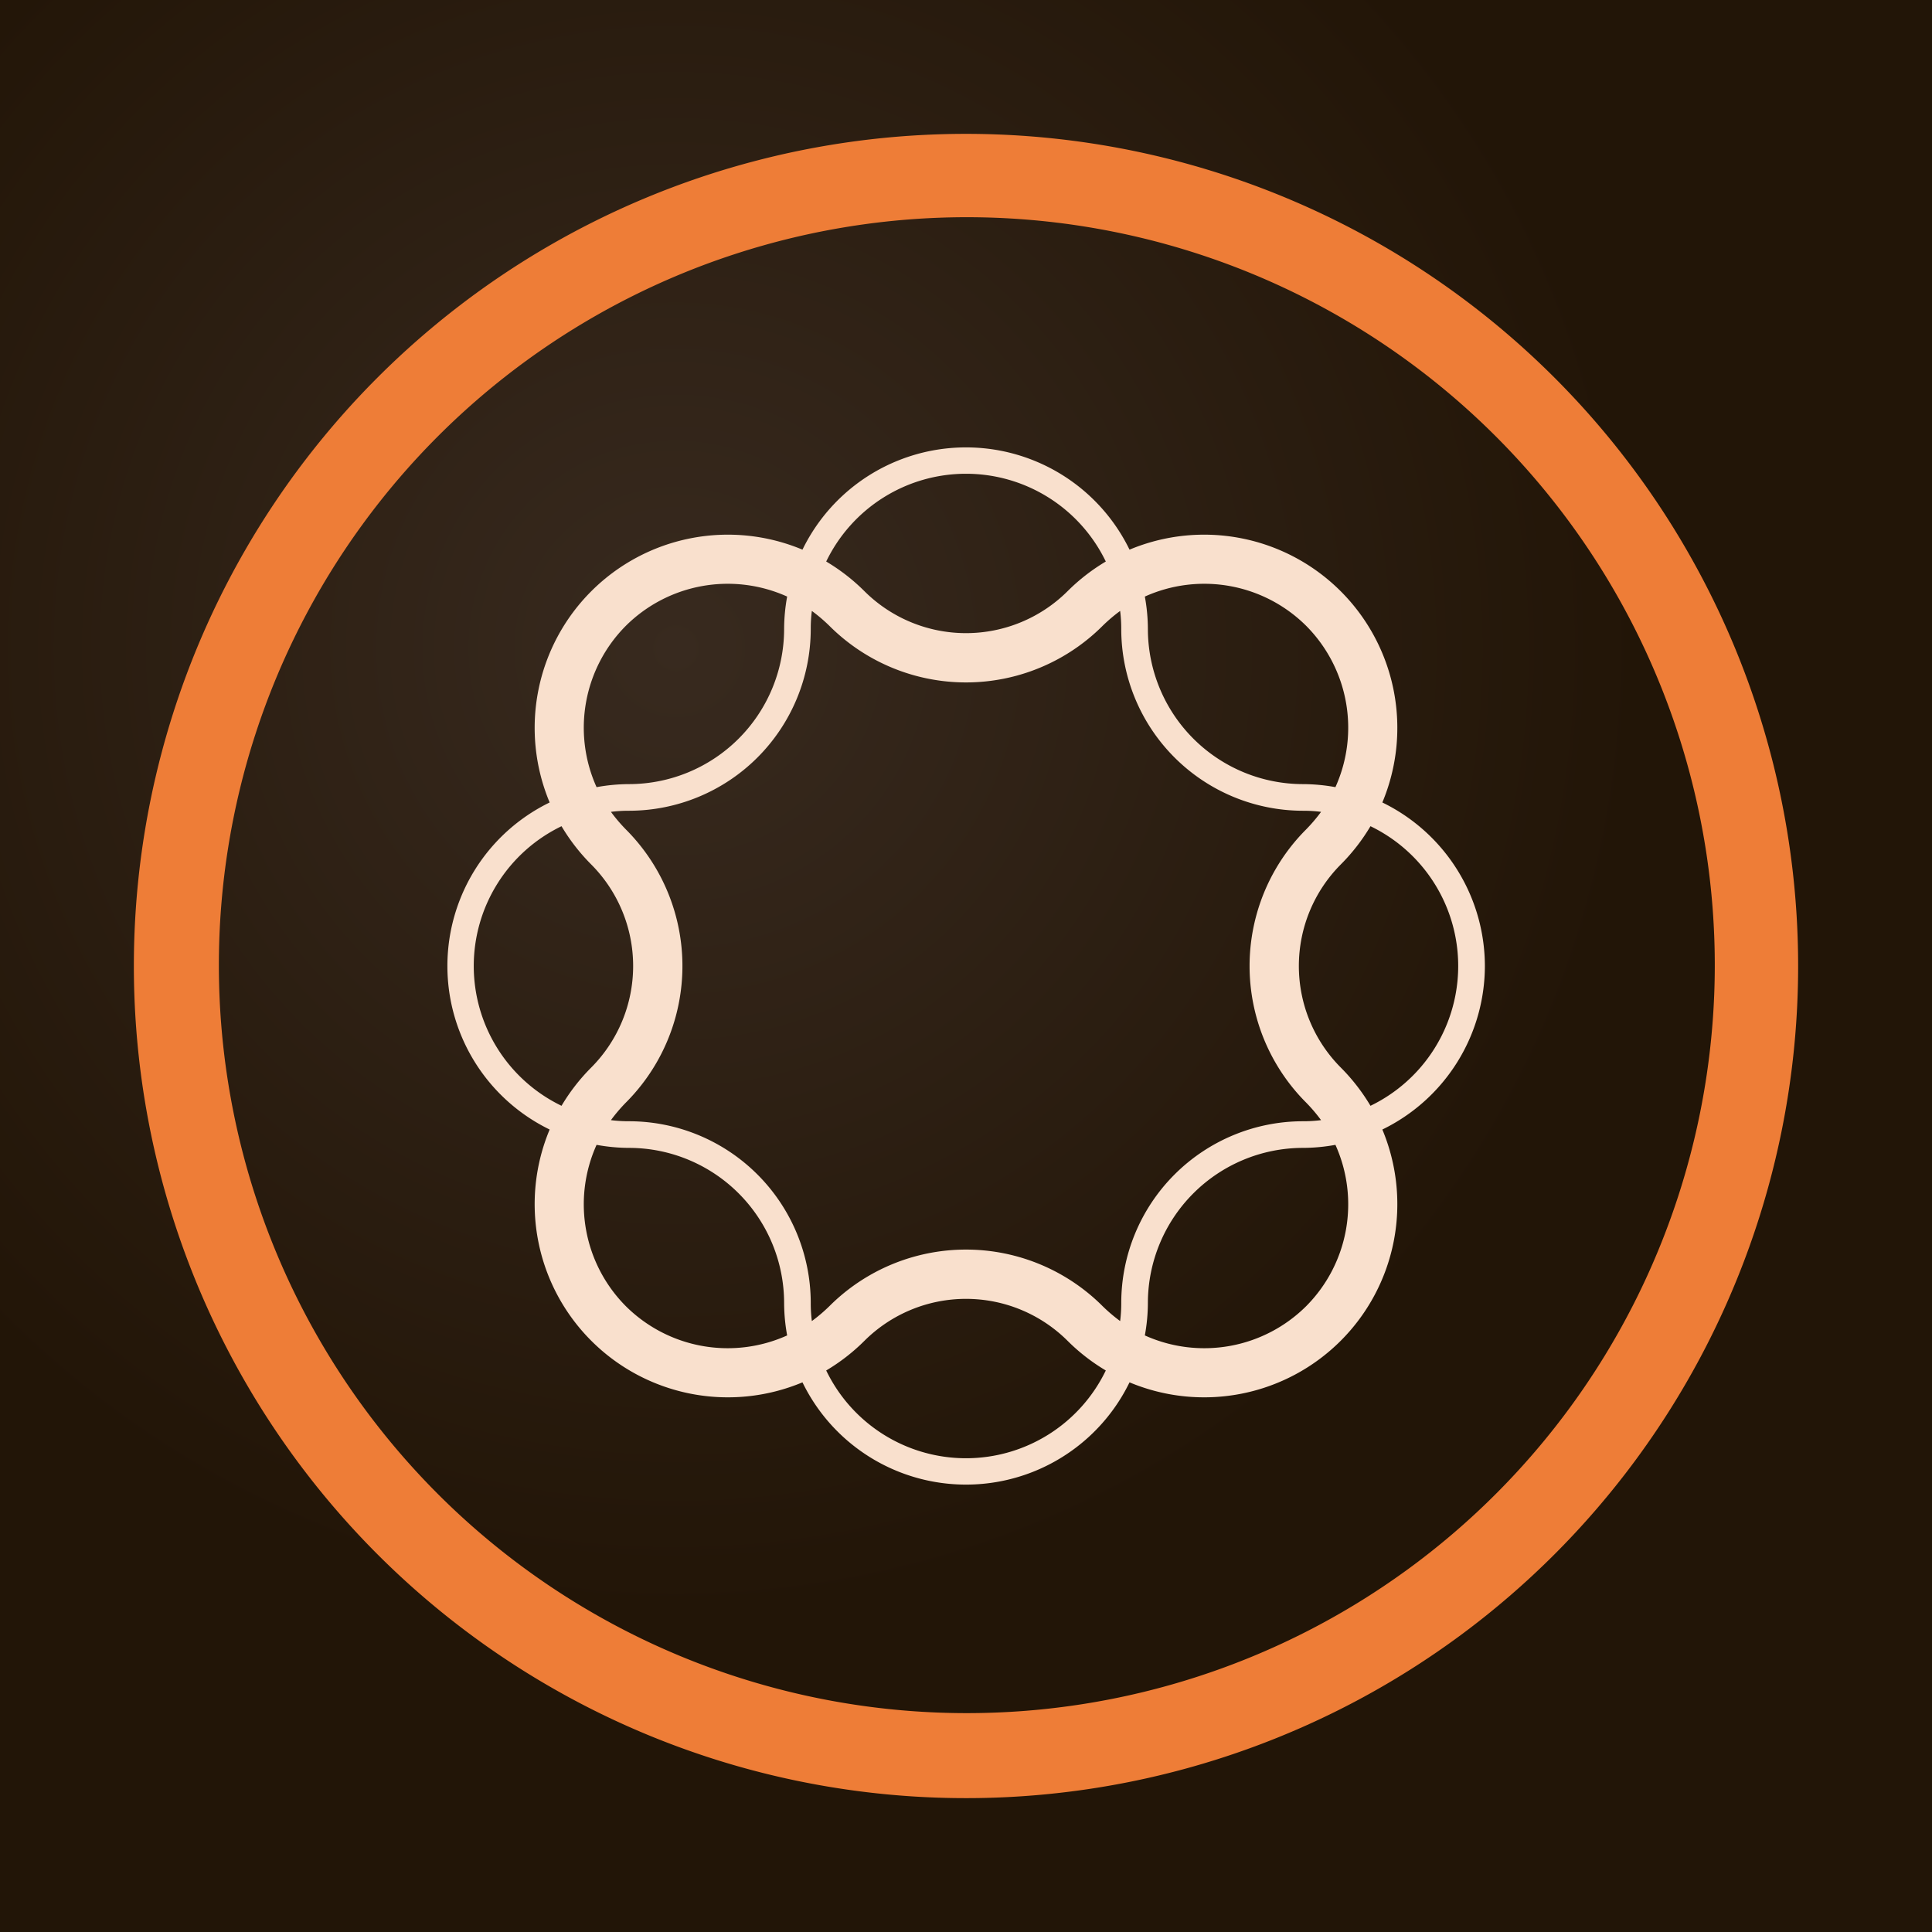 <svg data-tags="Adobe Experience Manager" xmlns="http://www.w3.org/2000/svg" viewBox="0 0 14 14"><defs><radialGradient id="brand_adobeExperienceManager_clr__a" cx="-213.772" cy="-278.242" r="2.867" gradientTransform="matrix(2.441 0 0 -2.441 526.718 -674.49)" gradientUnits="userSpaceOnUse"><stop offset="0" stop-color="#382a1f"/><stop offset="1" stop-color="#221507"/></radialGradient></defs><path d="M0 0h14v14H0Z" fill="url(#brand_adobeExperienceManager_clr__a)"/><path d="M.97 7A6.03 6.03 0 1 0 7 .97 6.029 6.029 0 0 0 .97 7Zm.616-.007a5.42 5.42 0 1 1 0 .002Z" fill="#ee7d37"/><path d="M10.76 7a1.32 1.32 0 0 0-.743-1.185 1.4 1.4 0 0 0-1.832-1.832 1.318 1.318 0 0 0-2.37 0 1.4 1.4 0 0 0-1.832 1.832 1.318 1.318 0 0 0 0 2.37 1.4 1.4 0 0 0 1.832 1.832 1.318 1.318 0 0 0 2.37 0 1.4 1.4 0 0 0 1.832-1.832A1.32 1.32 0 0 0 10.76 7ZM9.465 4.535a1.047 1.047 0 0 1 .212 1.169 1.33 1.33 0 0 0-.235-.022 1.125 1.125 0 0 1-1.124-1.124 1.33 1.33 0 0 0-.022-.235 1.047 1.047 0 0 1 1.169.212ZM8.117 9.573a1.183 1.183 0 0 1-.127-.108 1.4 1.4 0 0 0-1.98 0 1.183 1.183 0 0 1-.127.108 1.025 1.025 0 0 1-.008-.131 1.318 1.318 0 0 0-1.317-1.317 1.027 1.027 0 0 1-.131-.008 1.183 1.183 0 0 1 .108-.127 1.4 1.4 0 0 0 0-1.98 1.183 1.183 0 0 1-.108-.127 1.025 1.025 0 0 1 .131-.008 1.318 1.318 0 0 0 1.317-1.317 1.027 1.027 0 0 1 .008-.131 1.184 1.184 0 0 1 .127.108 1.4 1.4 0 0 0 1.98 0 1.184 1.184 0 0 1 .127-.108 1.027 1.027 0 0 1 .008.131 1.318 1.318 0 0 0 1.317 1.317 1.025 1.025 0 0 1 .131.008 1.184 1.184 0 0 1-.108.127 1.4 1.4 0 0 0 0 1.98 1.184 1.184 0 0 1 .108.127 1.027 1.027 0 0 1-.131.008 1.318 1.318 0 0 0-1.317 1.317 1.027 1.027 0 0 1-.008.131ZM7 3.433a1.125 1.125 0 0 1 1.013.636 1.416 1.416 0 0 0-.276.214 1.043 1.043 0 0 1-1.474 0 1.416 1.416 0 0 0-.276-.214A1.125 1.125 0 0 1 7 3.433ZM4.535 4.535a1.047 1.047 0 0 1 1.169-.212 1.33 1.33 0 0 0-.022.235 1.125 1.125 0 0 1-1.124 1.124 1.331 1.331 0 0 0-.235.022 1.047 1.047 0 0 1 .212-1.169ZM3.433 7a1.125 1.125 0 0 1 .636-1.013 1.416 1.416 0 0 0 .214.276 1.043 1.043 0 0 1 0 1.474 1.416 1.416 0 0 0-.214.276A1.125 1.125 0 0 1 3.433 7Zm1.102 2.465a1.047 1.047 0 0 1-.212-1.169 1.33 1.33 0 0 0 .235.022 1.125 1.125 0 0 1 1.124 1.124 1.331 1.331 0 0 0 .022.235 1.047 1.047 0 0 1-1.169-.212ZM7 10.567a1.125 1.125 0 0 1-1.013-.636 1.416 1.416 0 0 0 .276-.214 1.043 1.043 0 0 1 1.474 0 1.416 1.416 0 0 0 .276.214A1.125 1.125 0 0 1 7 10.567Zm2.465-1.102a1.047 1.047 0 0 1-1.169.212 1.33 1.33 0 0 0 .022-.235 1.125 1.125 0 0 1 1.124-1.124 1.33 1.33 0 0 0 .235-.022 1.047 1.047 0 0 1-.212 1.169Zm.466-1.452a1.416 1.416 0 0 0-.214-.276 1.043 1.043 0 0 1 0-1.474 1.416 1.416 0 0 0 .214-.276 1.125 1.125 0 0 1 0 2.026Z" fill="#f9e0cd"/></svg>